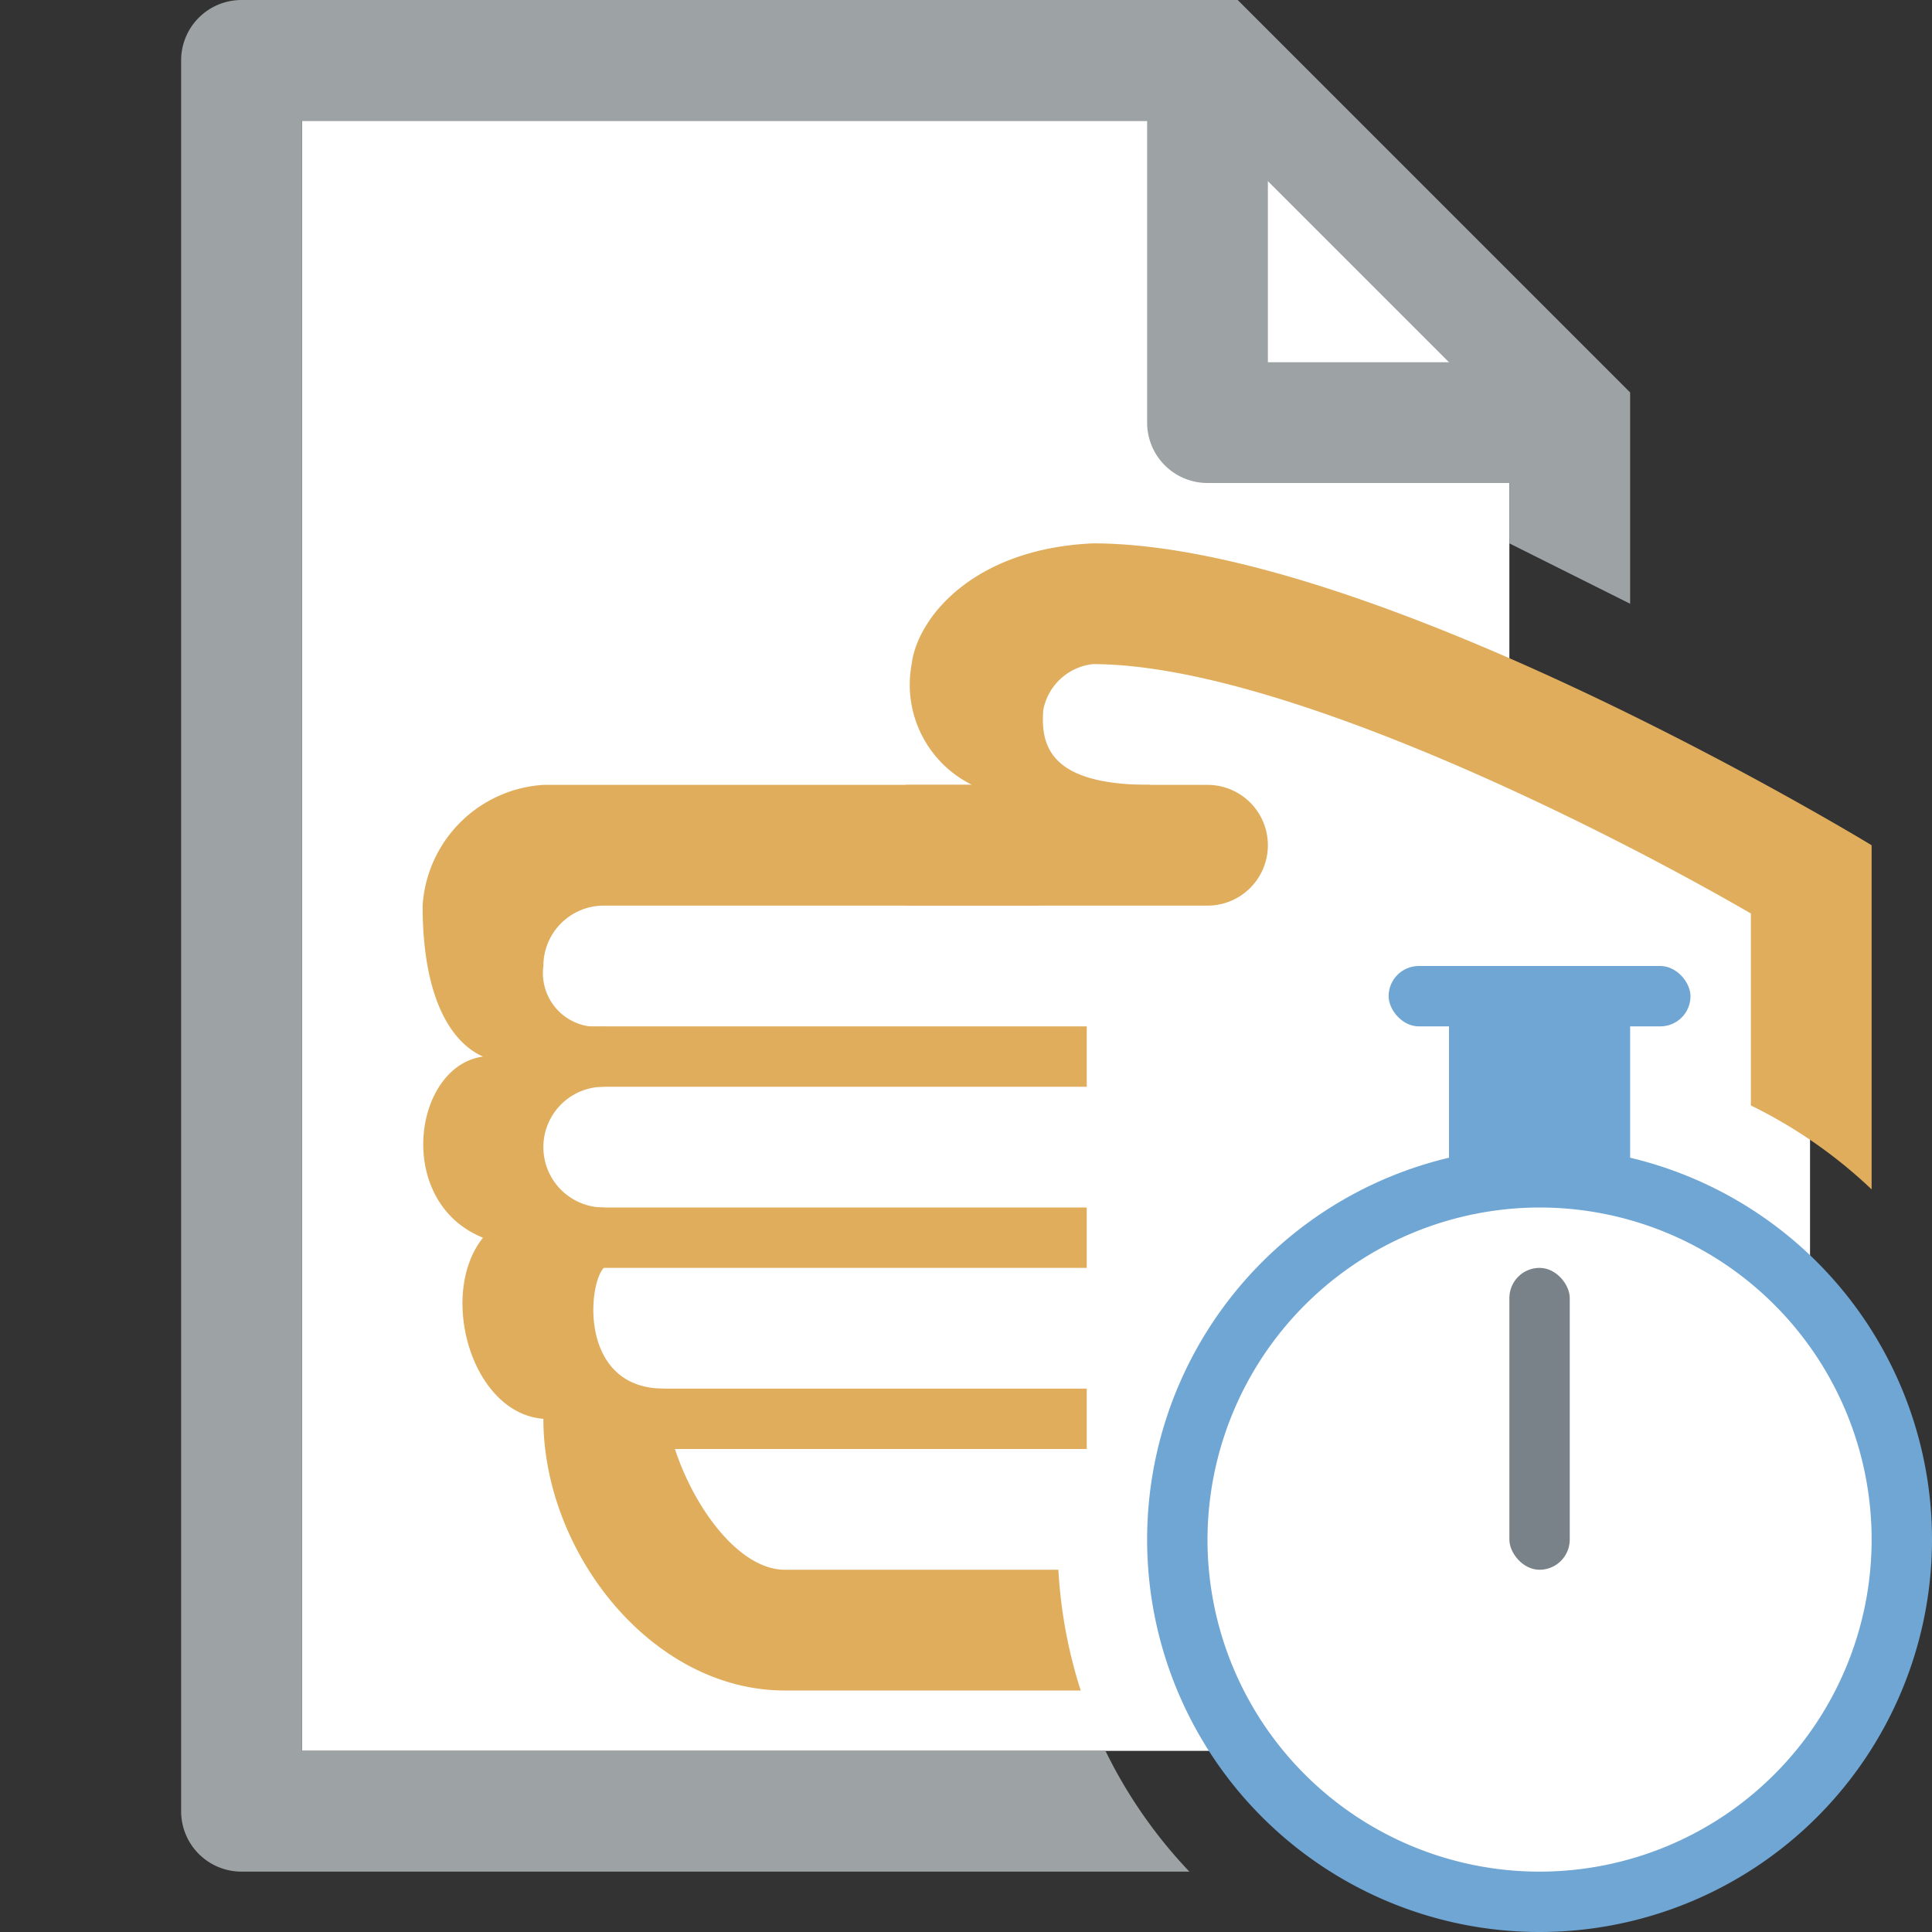 <svg id="Layer_1" data-name="Layer 1" xmlns="http://www.w3.org/2000/svg" viewBox="0 0 32 32"><rect x="0" y="0" width="32" height="32" fill="#333333" stroke="none"/><title>Action_ChartAddControlReturnStage_large_299939b46e4e4e1098a8333fc471bee8</title><polygon points="25 29 5 29 5 2 21 2 25 6 25 29" fill="#fff"/><path d="M25,6H21V2M19,0V7a1,1,0,0,0,1,1h7Z" fill="#9da2a5"/><path d="M24.49,27.19h-11c-2,0-3.66-2.1-3.66-4.12h0c-1.09-.09-1.6-1.89-0.92-2.75-1.34-.54-1.06-2.6,0-2.75C8.47,17.38,8,17.06,8,15.29a2,2,0,0,1,1.83-1.83h7.33c-1-.79-1.54-3.25,0-3.66,4-.92,12.82,4.58,12.82,4.58v9.16C30,25.55,26.52,27.19,24.49,27.19Z" fill="#fff"/><rect x="9" y="17" width="9" height="1" fill="#e0ad5c"/><path d="M15,13h5a1,1,0,0,1,1,1v0a1,1,0,0,1-1,1H15a0,0,0,0,1,0,0V13a0,0,0,0,1,0,0Z" fill="#e0ad5c"/><rect x="9" y="20" width="9" height="1" fill="#e0ad5c"/><rect x="10" y="23" width="8" height="1" fill="#e0ad5c"/><rect x="23" y="16" width="5" height="1" rx="0.5" ry="0.5" fill="#6fa6d4"/><rect x="24" y="16.95" width="3" height="2.5" fill="#6fa6d4"/><circle cx="25.5" cy="25.5" r="6" fill="#fff"/><path d="M25.5,20A5.5,5.5,0,1,1,20,25.5,5.51,5.51,0,0,1,25.5,20m0-1A6.5,6.5,0,1,0,32,25.5,6.5,6.5,0,0,0,25.5,19h0Z" fill="#6fa6d4"/><rect x="25" y="21" width="1" height="5" rx="0.5" ry="0.5" fill="#798288"/><path d="M17.53,26H13c-1,0-2-1.79-2-3-1.4,0-1.27-1.71-1-2a1.43,1.43,0,0,0,0-1,1,1,0,1,1,0-2,8.72,8.72,0,0,0,0-1,0.89,0.89,0,0,1-1-1,1,1,0,0,1,1-1h7.05a2,2,0,0,0,2-2c-1.62,0-1.82-.61-1.77-1.24A0.94,0.94,0,0,1,18.1,11c3,0,8.22,2.58,10.9,4.13v3.18a8,8,0,0,1,2,1.39V14S22.8,9,18.1,9c-2,.09-2.91,1.25-3,2a1.85,1.85,0,0,0,1,2H9a2.14,2.14,0,0,0-2,2c0,1.58.5,2.28,1,2.5-1.16.16-1.47,2.41,0,3-0.75.94-.19,2.91,1,3,0,2.21,1.79,4.5,4,4.5h4.9A8,8,0,0,1,17.53,26Z" fill="#e0ad5c"/><path d="M18.31,29H5V2H20l5,5V9l2,1V6.5L20.5,0H4A1,1,0,0,0,3,1V30a1,1,0,0,0,1,1H19.7A8,8,0,0,1,18.31,29Z" fill="#9da2a5"/></svg>